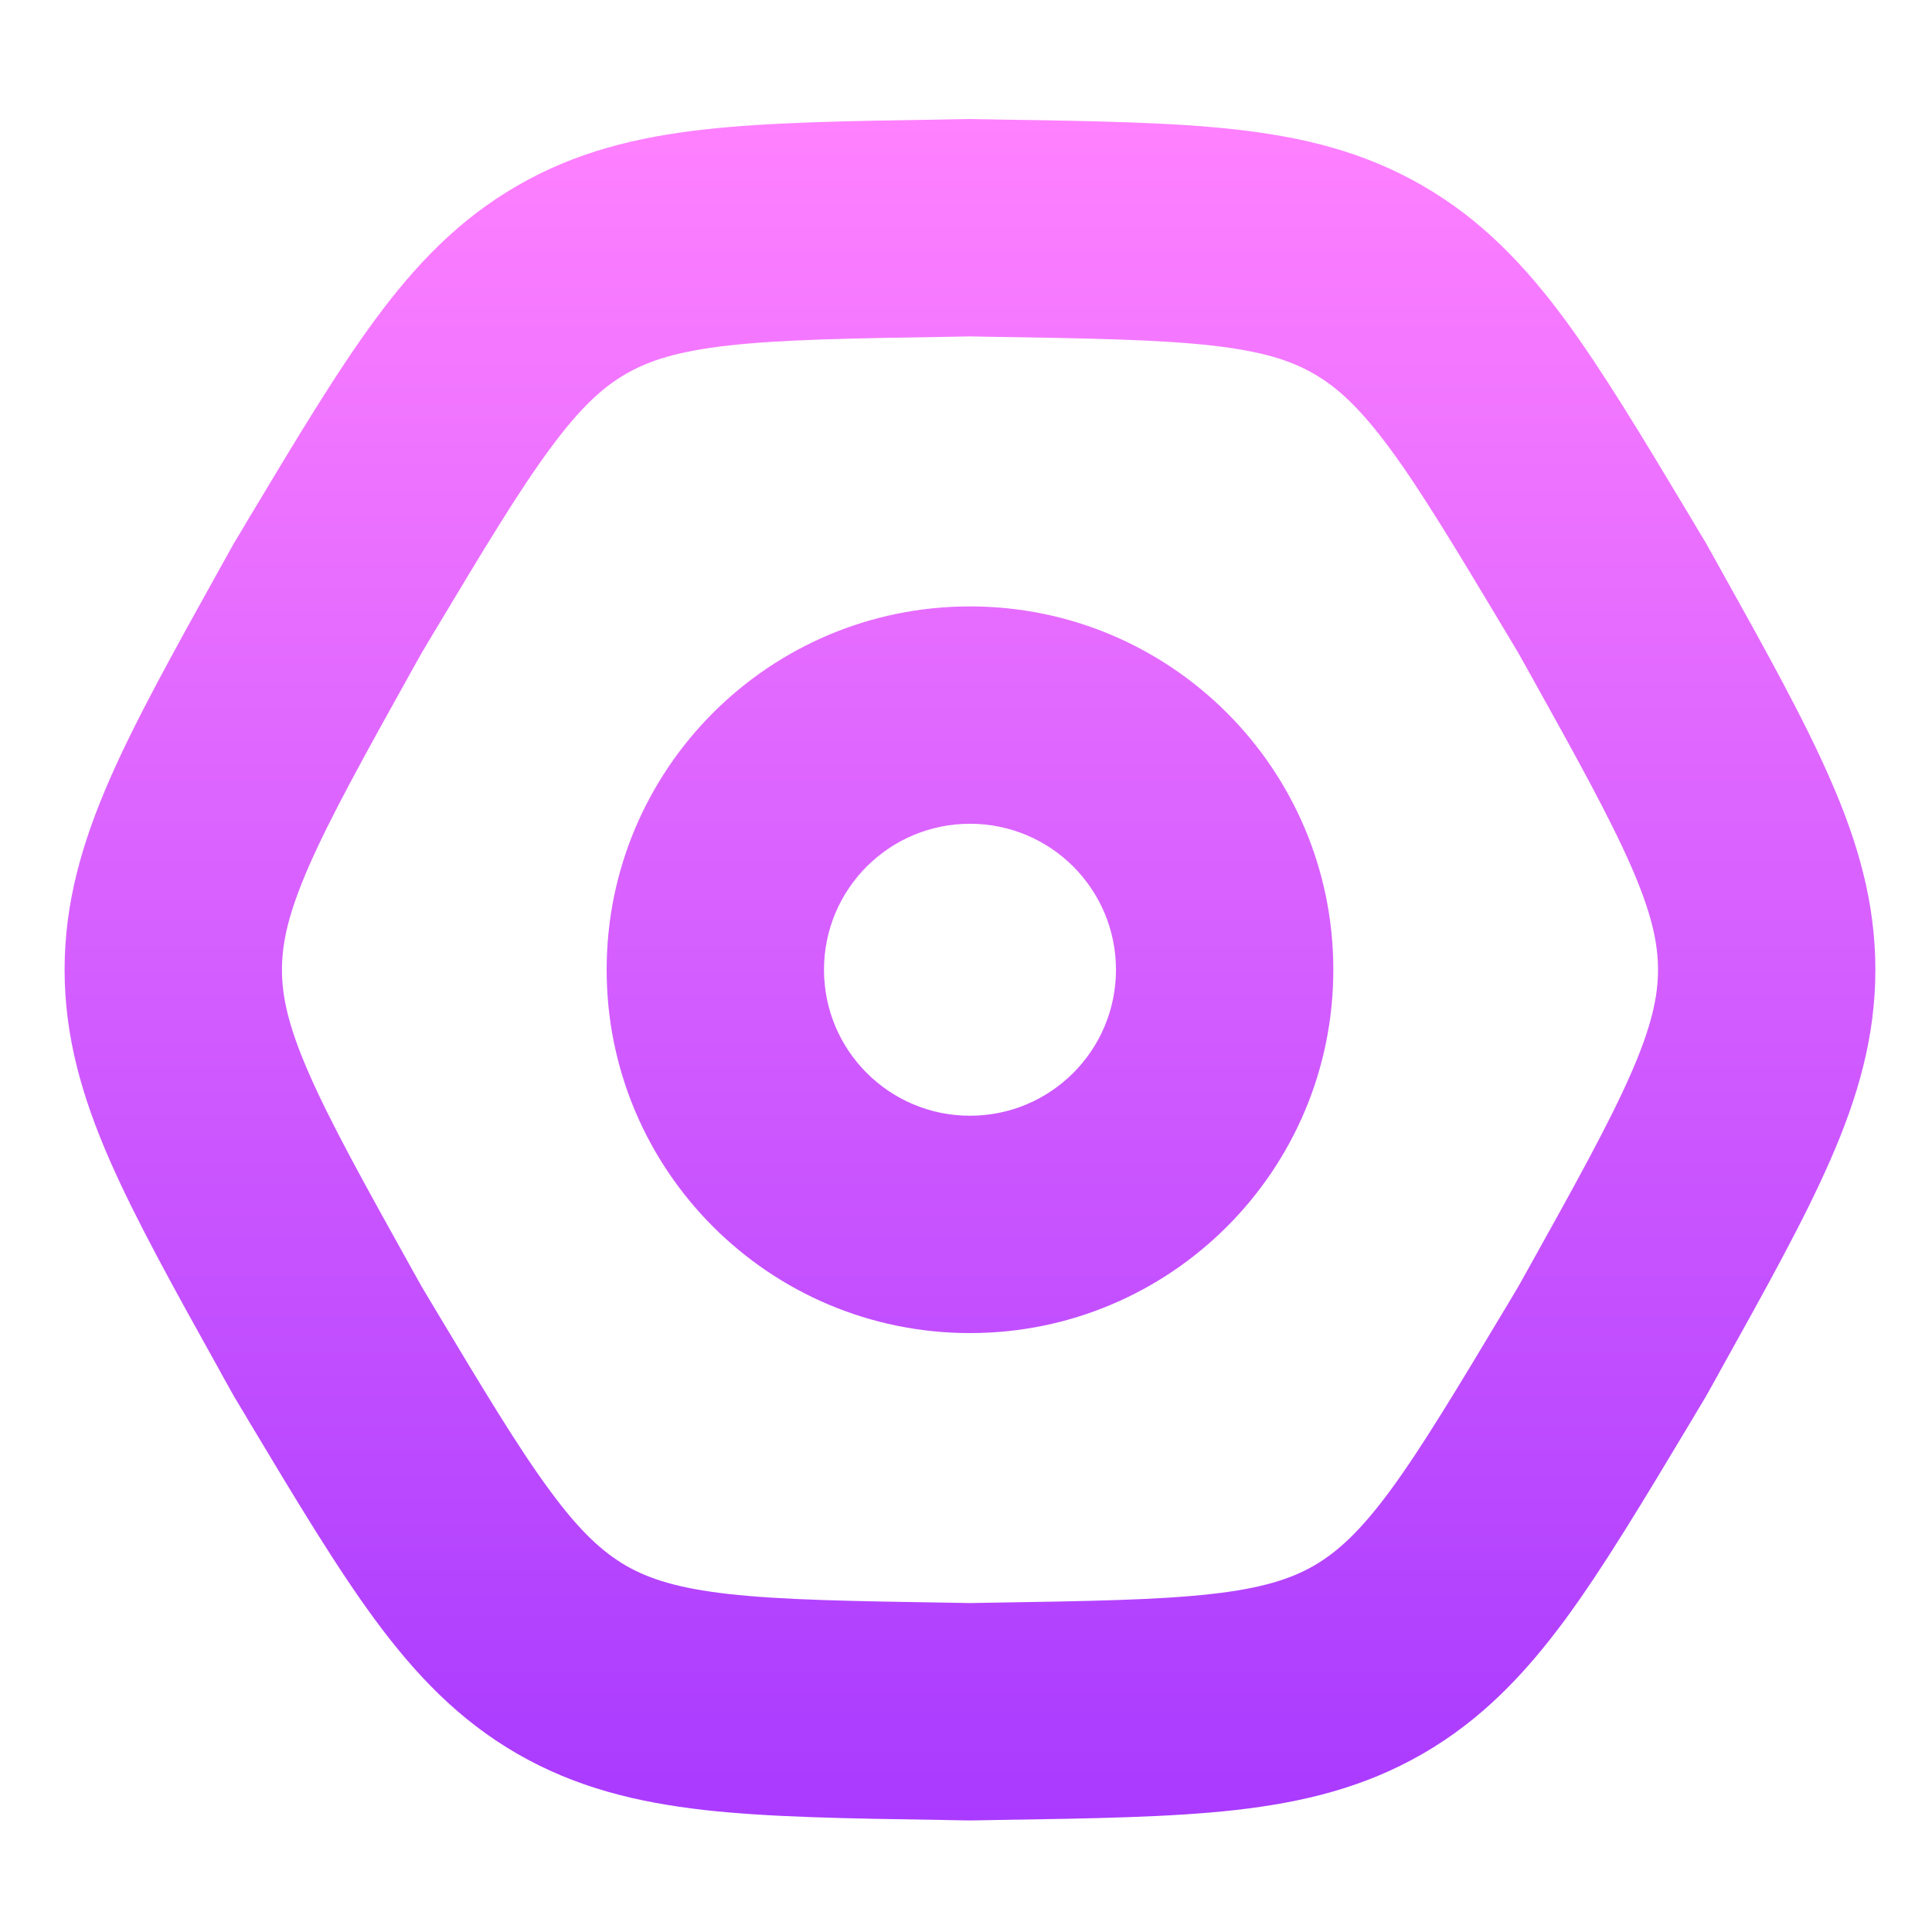 <svg width="16" height="16" viewBox="0 0 16 16" fill="none" xmlns="http://www.w3.org/2000/svg">
<path fill-rule="evenodd" clip-rule="evenodd" d="M3.411 10.51C3.006 9.783 2.734 9.291 2.557 8.886C2.388 8.499 2.335 8.253 2.335 8.031C2.335 7.809 2.388 7.563 2.557 7.176C2.734 6.771 3.006 6.279 3.411 5.552L3.491 5.409L3.575 5.268C4.003 4.554 4.292 4.072 4.555 3.716C4.805 3.376 4.992 3.207 5.184 3.096C5.376 2.985 5.616 2.908 6.036 2.861C6.475 2.812 7.037 2.802 7.869 2.789L8.033 2.786L8.197 2.789C9.03 2.802 9.591 2.812 10.03 2.861C10.451 2.908 10.69 2.985 10.882 3.096C11.074 3.207 11.261 3.376 11.512 3.716C11.774 4.072 12.063 4.554 12.491 5.268L12.575 5.409L12.655 5.552C13.06 6.279 13.332 6.771 13.509 7.176C13.678 7.563 13.731 7.809 13.731 8.031C13.731 8.253 13.678 8.499 13.509 8.886C13.332 9.291 13.06 9.783 12.655 10.51L12.575 10.653L12.491 10.794C12.063 11.508 11.774 11.99 11.512 12.346C11.261 12.686 11.074 12.854 10.882 12.966C10.69 13.076 10.451 13.154 10.03 13.201C9.591 13.25 9.03 13.26 8.197 13.273L8.033 13.276L7.869 13.273C7.037 13.26 6.475 13.25 6.036 13.201C5.616 13.154 5.376 13.076 5.184 12.966C4.992 12.854 4.805 12.686 4.555 12.346C4.292 11.99 4.003 11.508 3.575 10.794L3.491 10.653L3.411 10.51ZM0.535 8.031C0.535 8.587 0.681 9.087 0.908 9.607C1.124 10.1 1.439 10.667 1.818 11.348L1.838 11.385L1.925 11.541L1.932 11.553L1.939 11.566L2.031 11.719L2.052 11.755C2.453 12.424 2.786 12.98 3.106 13.414C3.442 13.87 3.802 14.246 4.284 14.524C4.766 14.802 5.271 14.926 5.835 14.99C6.371 15.05 7.019 15.06 7.798 15.072L7.841 15.073L8.019 15.076L8.033 15.076L8.047 15.076L8.226 15.073L8.268 15.072C9.048 15.06 9.696 15.05 10.231 14.99C10.795 14.926 11.3 14.802 11.782 14.524C12.264 14.246 12.624 13.87 12.961 13.414C13.28 12.98 13.613 12.424 14.014 11.755L14.035 11.719L14.127 11.566L14.134 11.553L14.141 11.541L14.228 11.385L14.248 11.348C14.627 10.667 14.943 10.1 15.158 9.607C15.386 9.087 15.531 8.587 15.531 8.031C15.531 7.475 15.386 6.975 15.158 6.455C14.943 5.961 14.628 5.395 14.248 4.713L14.228 4.677L14.141 4.521L14.134 4.508L14.127 4.496L14.035 4.343L14.014 4.307C13.613 3.638 13.28 3.082 12.961 2.648C12.624 2.192 12.264 1.816 11.782 1.538C11.3 1.259 10.795 1.135 10.231 1.072C9.696 1.012 9.048 1.002 8.268 0.99L8.226 0.989L8.047 0.986L8.033 0.986L8.019 0.986L7.841 0.989L7.798 0.99C7.019 1.002 6.371 1.012 5.835 1.072C5.271 1.135 4.766 1.259 4.284 1.538C3.802 1.816 3.442 2.192 3.106 2.648C2.786 3.082 2.453 3.638 2.052 4.307L2.031 4.343L1.939 4.496L1.932 4.508L1.925 4.521L1.838 4.677L1.818 4.713C1.439 5.395 1.124 5.961 0.908 6.455C0.681 6.975 0.535 7.475 0.535 8.031ZM6.824 8.031C6.824 7.363 7.365 6.822 8.033 6.822C8.701 6.822 9.242 7.363 9.242 8.031C9.242 8.699 8.701 9.24 8.033 9.24C7.365 9.24 6.824 8.699 6.824 8.031ZM8.033 5.022C6.371 5.022 5.024 6.369 5.024 8.031C5.024 9.693 6.371 11.04 8.033 11.04C9.695 11.04 11.042 9.693 11.042 8.031C11.042 6.369 9.695 5.022 8.033 5.022Z" fill="url(#paint0_linear_495_72)"/>
<defs>
<linearGradient id="paint0_linear_495_72" x1="8.033" y1="15.076" x2="8.033" y2="0.986" gradientUnits="userSpaceOnUse">
<stop stop-color="#A93AFF"/>
<stop offset="1" stop-color="#FF81FF"/>
</linearGradient>
</defs>
</svg>
